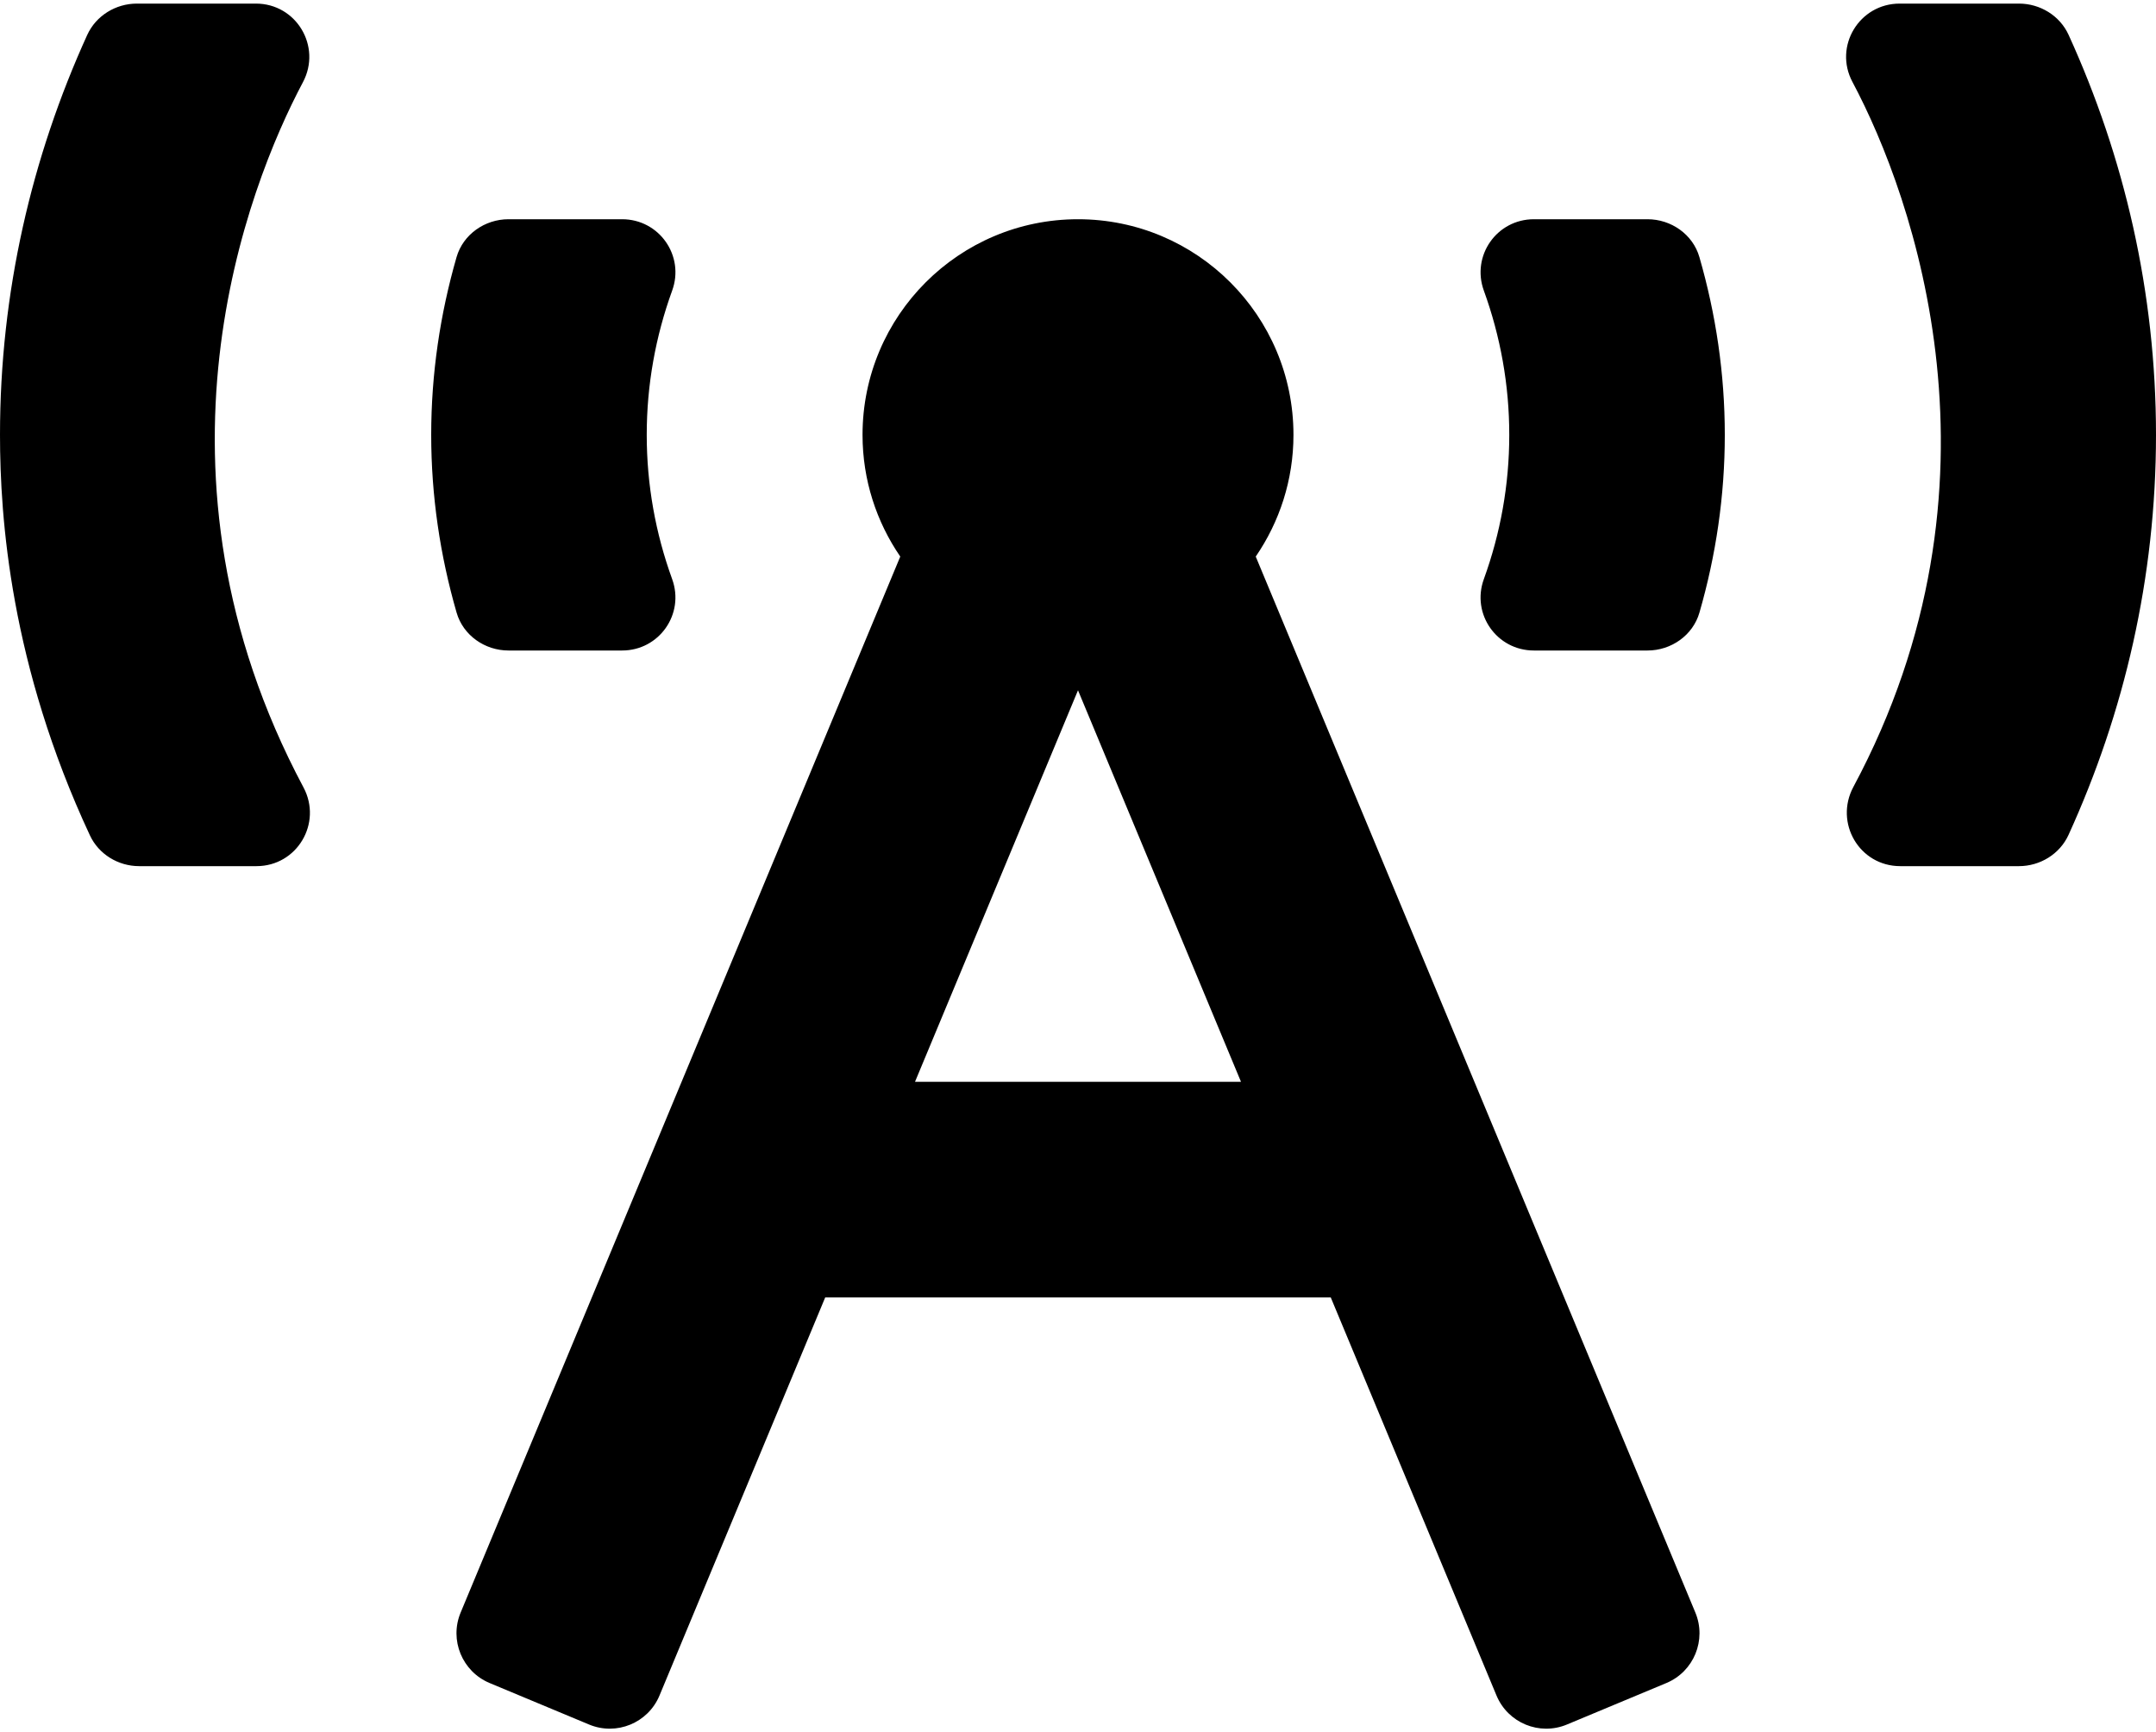 <svg xmlns="http://www.w3.org/2000/svg" width="3em" height="2.41em" viewBox="0 0 640 512"><path fill="currentColor" d="M150.94 192h33.73c11.01 0 18.61-10.83 14.86-21.18c-4.93-13.58-7.55-27.98-7.55-42.82s2.62-29.24 7.55-42.82C203.29 74.83 195.68 64 184.67 64h-33.73c-7.01 0-13.46 4.49-15.41 11.23C130.64 92.21 128 109.88 128 128s2.64 35.79 7.54 52.76c1.94 6.74 8.39 11.24 15.4 11.24M89.92 23.34C95.56 12.72 87.97 0 75.96 0H40.63c-6.27 0-12.14 3.59-14.74 9.31C9.4 45.54 0 85.65 0 128c0 24.75 3.12 68.33 26.69 118.86c2.62 5.63 8.42 9.14 14.61 9.14h34.84c12.02 0 19.61-12.74 13.95-23.37c-49.78-93.32-16.71-178.15-.17-209.29M614.06 9.29C611.46 3.58 605.6 0 599.33 0h-35.42c-11.98 0-19.66 12.66-14.02 23.25c18.27 34.29 48.42 119.42.28 209.23c-5.72 10.68 1.8 23.52 13.91 23.52h35.23c6.27 0 12.13-3.58 14.73-9.29C630.57 210.48 640 170.36 640 128s-9.42-82.48-25.94-118.71M489.06 64h-33.73c-11.01 0-18.61 10.83-14.86 21.18c4.93 13.58 7.55 27.98 7.55 42.82s-2.62 29.24-7.55 42.82c-3.76 10.35 3.85 21.18 14.86 21.18h33.73c7.02 0 13.46-4.49 15.41-11.24c4.9-16.97 7.53-34.64 7.53-52.76s-2.64-35.79-7.54-52.76c-1.94-6.75-8.39-11.24-15.4-11.24m-116.3 100.12c7.05-10.29 11.2-22.71 11.2-36.12c0-35.35-28.63-64-63.96-64c-35.32 0-63.96 28.65-63.96 64c0 13.41 4.15 25.83 11.2 36.12l-130.5 313.41c-3.4 8.15.46 17.52 8.61 20.92l29.51 12.31c8.15 3.4 17.52-.46 20.91-8.61L244.96 384h150.07l49.2 118.15c3.4 8.16 12.76 12.01 20.91 8.61l29.51-12.31c8.15-3.4 12-12.77 8.61-20.92zM271.62 320L320 203.81L368.38 320z"/></svg>